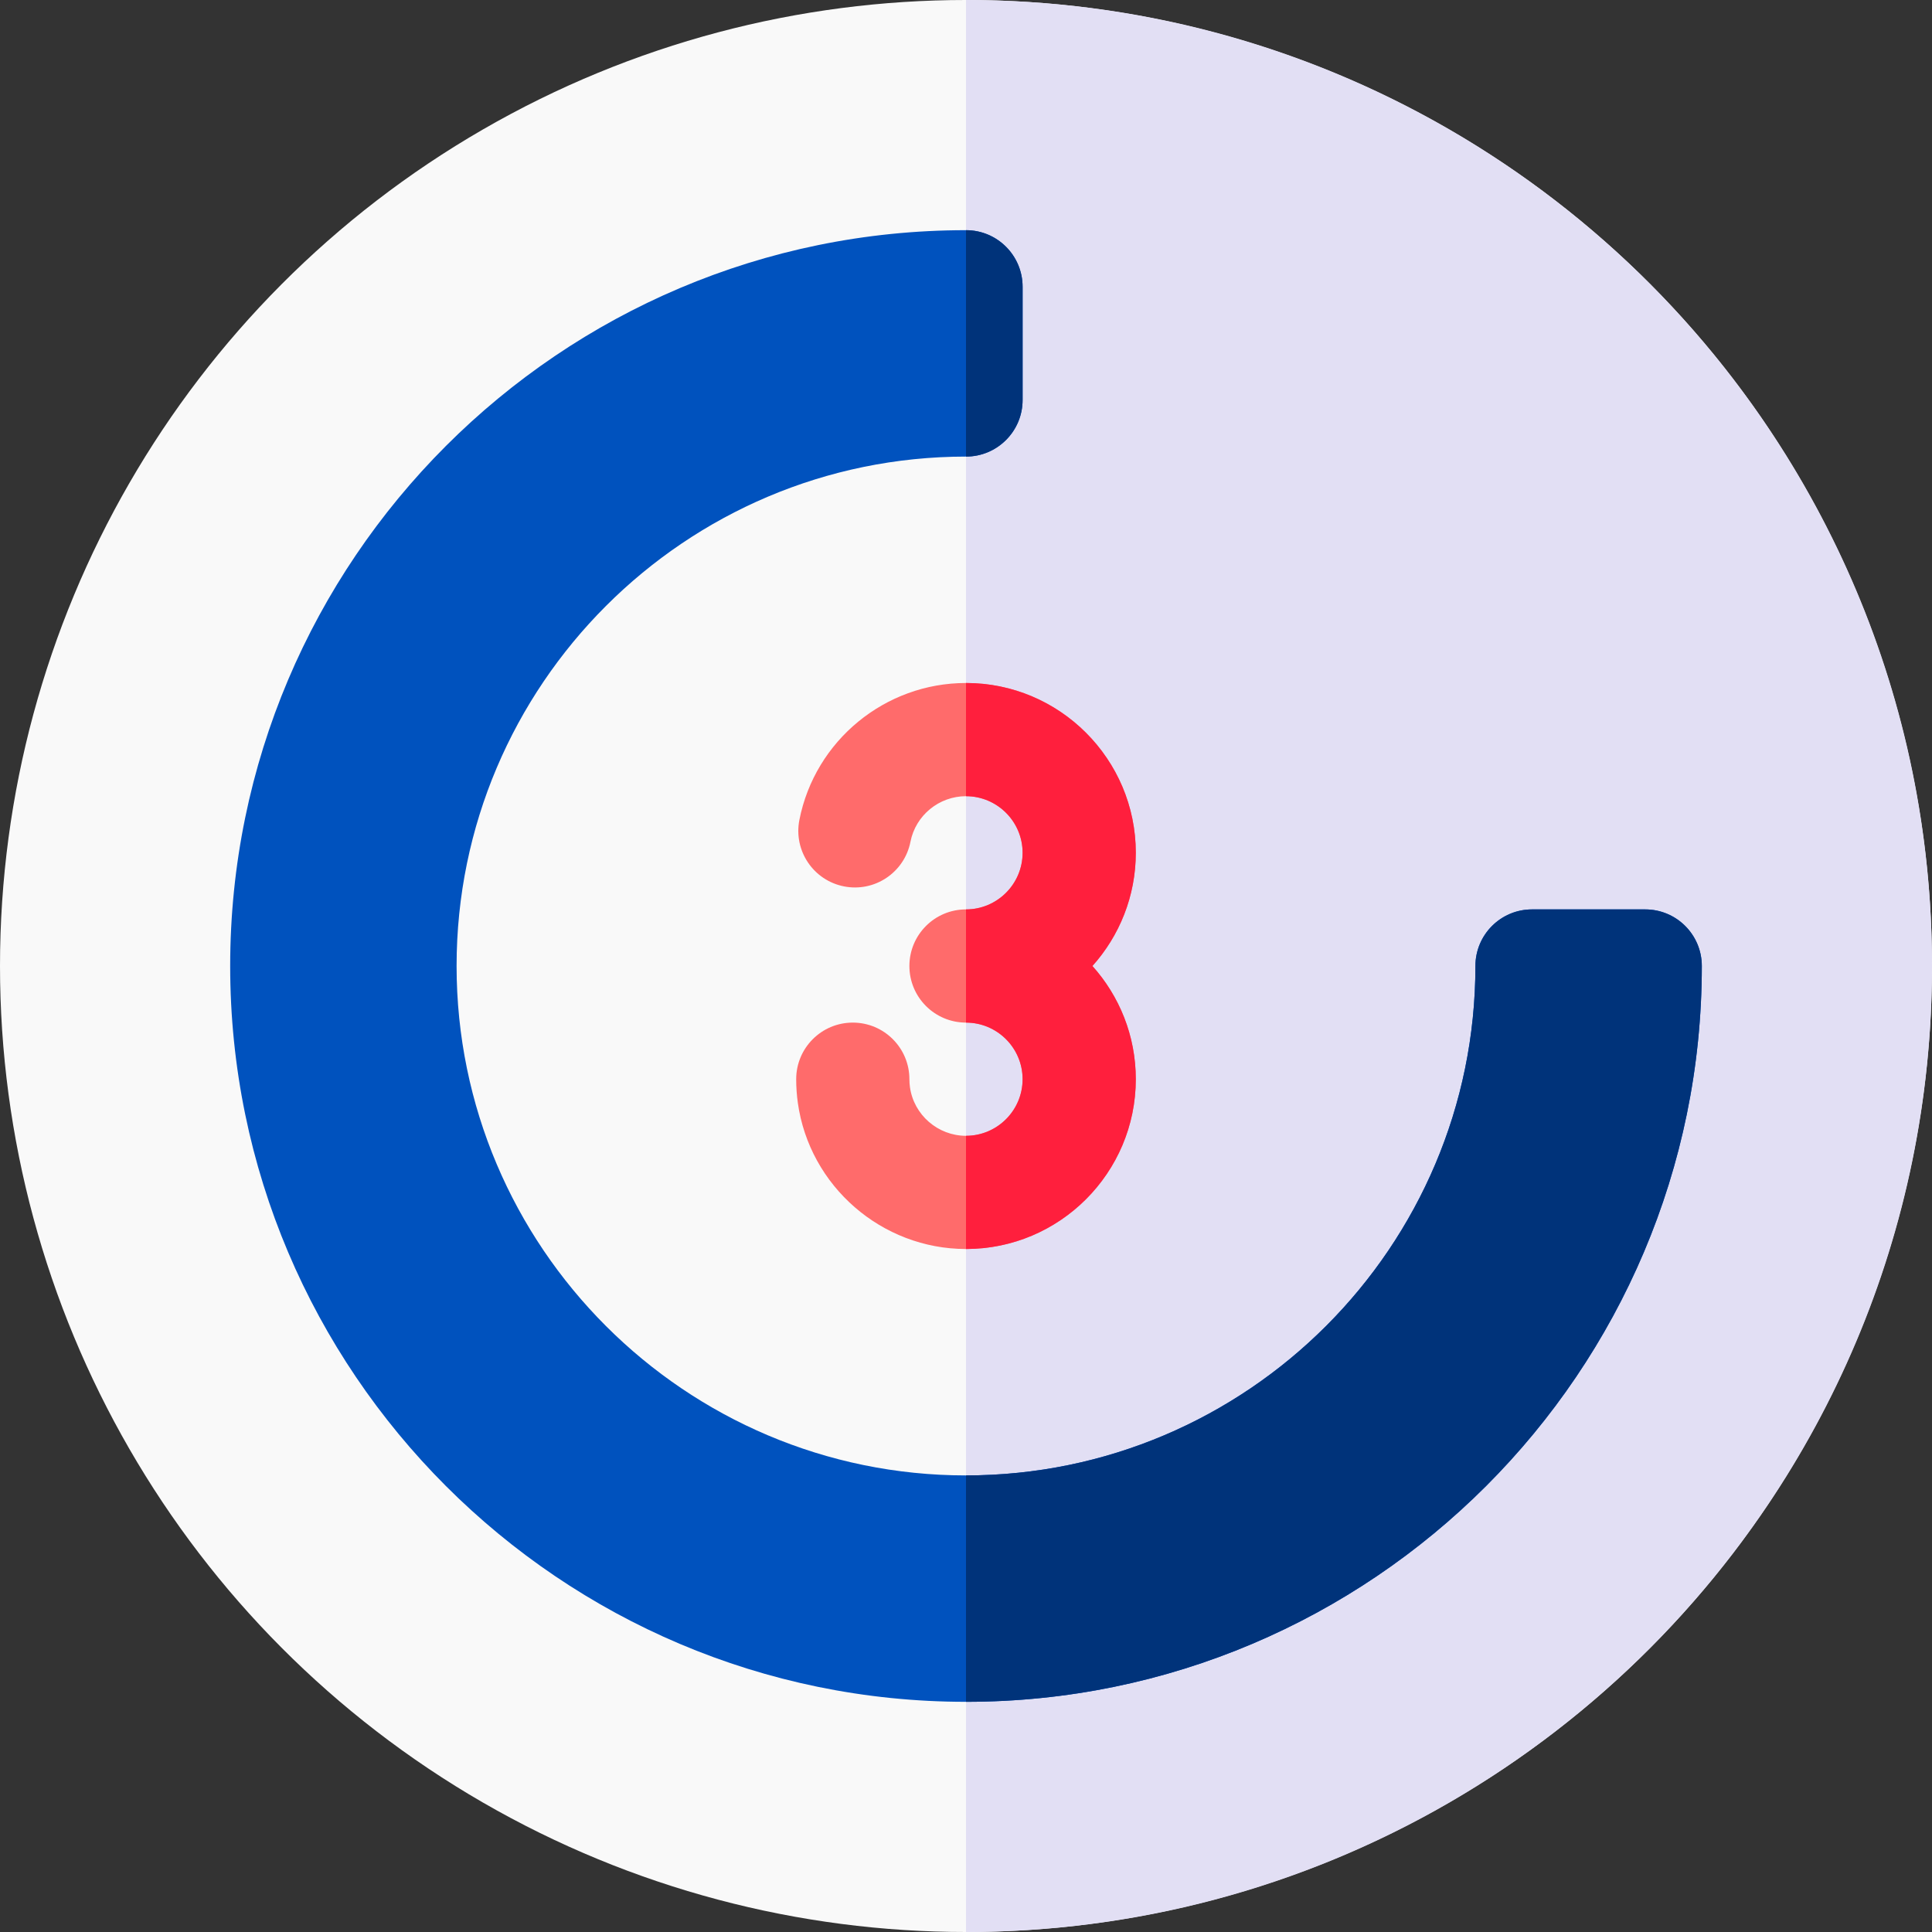 <svg id="Capa_1" enable-background="new 0 0 512 512" height="512" viewBox="0 0 512 512" width="512" xmlns="http://www.w3.org/2000/svg"><rect x="0" y="0" width="512" height="512" fill="#333333" stroke="none"/><g><circle cx="256" cy="256" fill="#f9f9f9" r="256"/><path d="m256 0v512c141.385 0 256-114.615 256-256s-114.615-256-256-256z" fill="#e2dff4"/><path d="m301 226c0-24.813-20.187-45-45-45-21.456 0-40.025 15.265-44.156 36.295-1.597 8.129 3.699 16.013 11.828 17.609 8.133 1.597 16.013-3.699 17.609-11.828 1.375-6.997 7.565-12.076 14.719-12.076 8.271 0 15 6.729 15 15s-6.729 15-15 15c-8.284 0-15 6.716-15 15s6.716 15 15 15c8.271 0 15 6.729 15 15s-6.729 15-15 15c-7.443 0-13.829-5.541-14.854-12.89-.097-.691-.146-1.401-.146-2.11 0-8.284-6.716-15-15-15s-15 6.716-15 15c0 2.093.146 4.198.434 6.258 3.082 22.087 22.241 38.742 44.566 38.742 24.813 0 45-20.187 45-45 0-11.517-4.353-22.032-11.495-30 7.142-7.968 11.495-18.483 11.495-30z" fill="#ff6b6b"/><path d="m256 451c-107.523 0-195-87.477-195-195s87.477-195 195-195c8.284 0 15 6.716 15 15v30c0 8.284-6.716 15-15 15-74.439 0-135 60.561-135 135s60.561 135 135 135 135-60.561 135-135c0-8.284 6.716-15 15-15h30c8.284 0 15 6.716 15 15 0 107.523-87.477 195-195 195z" fill="#0052be"/><path d="m271 226c0 8.271-6.729 15-15 15v30c8.271 0 15 6.729 15 15s-6.729 15-15 15v30c24.813 0 45-20.187 45-45 0-11.517-4.353-22.032-11.495-30 7.141-7.968 11.495-18.483 11.495-30 0-24.813-20.187-45-45-45v30c8.271 0 15 6.729 15 15z" fill="#ff1f3d"/><g fill="#00337a"><path d="m436 241h-30c-8.284 0-15 6.716-15 15 0 74.439-60.561 135-135 135v60c107.523 0 195-87.477 195-195 0-8.284-6.716-15-15-15z"/><path d="m271 106v-30c0-8.284-6.716-15-15-15v60c8.284 0 15-6.716 15-15z"/></g></g></svg>